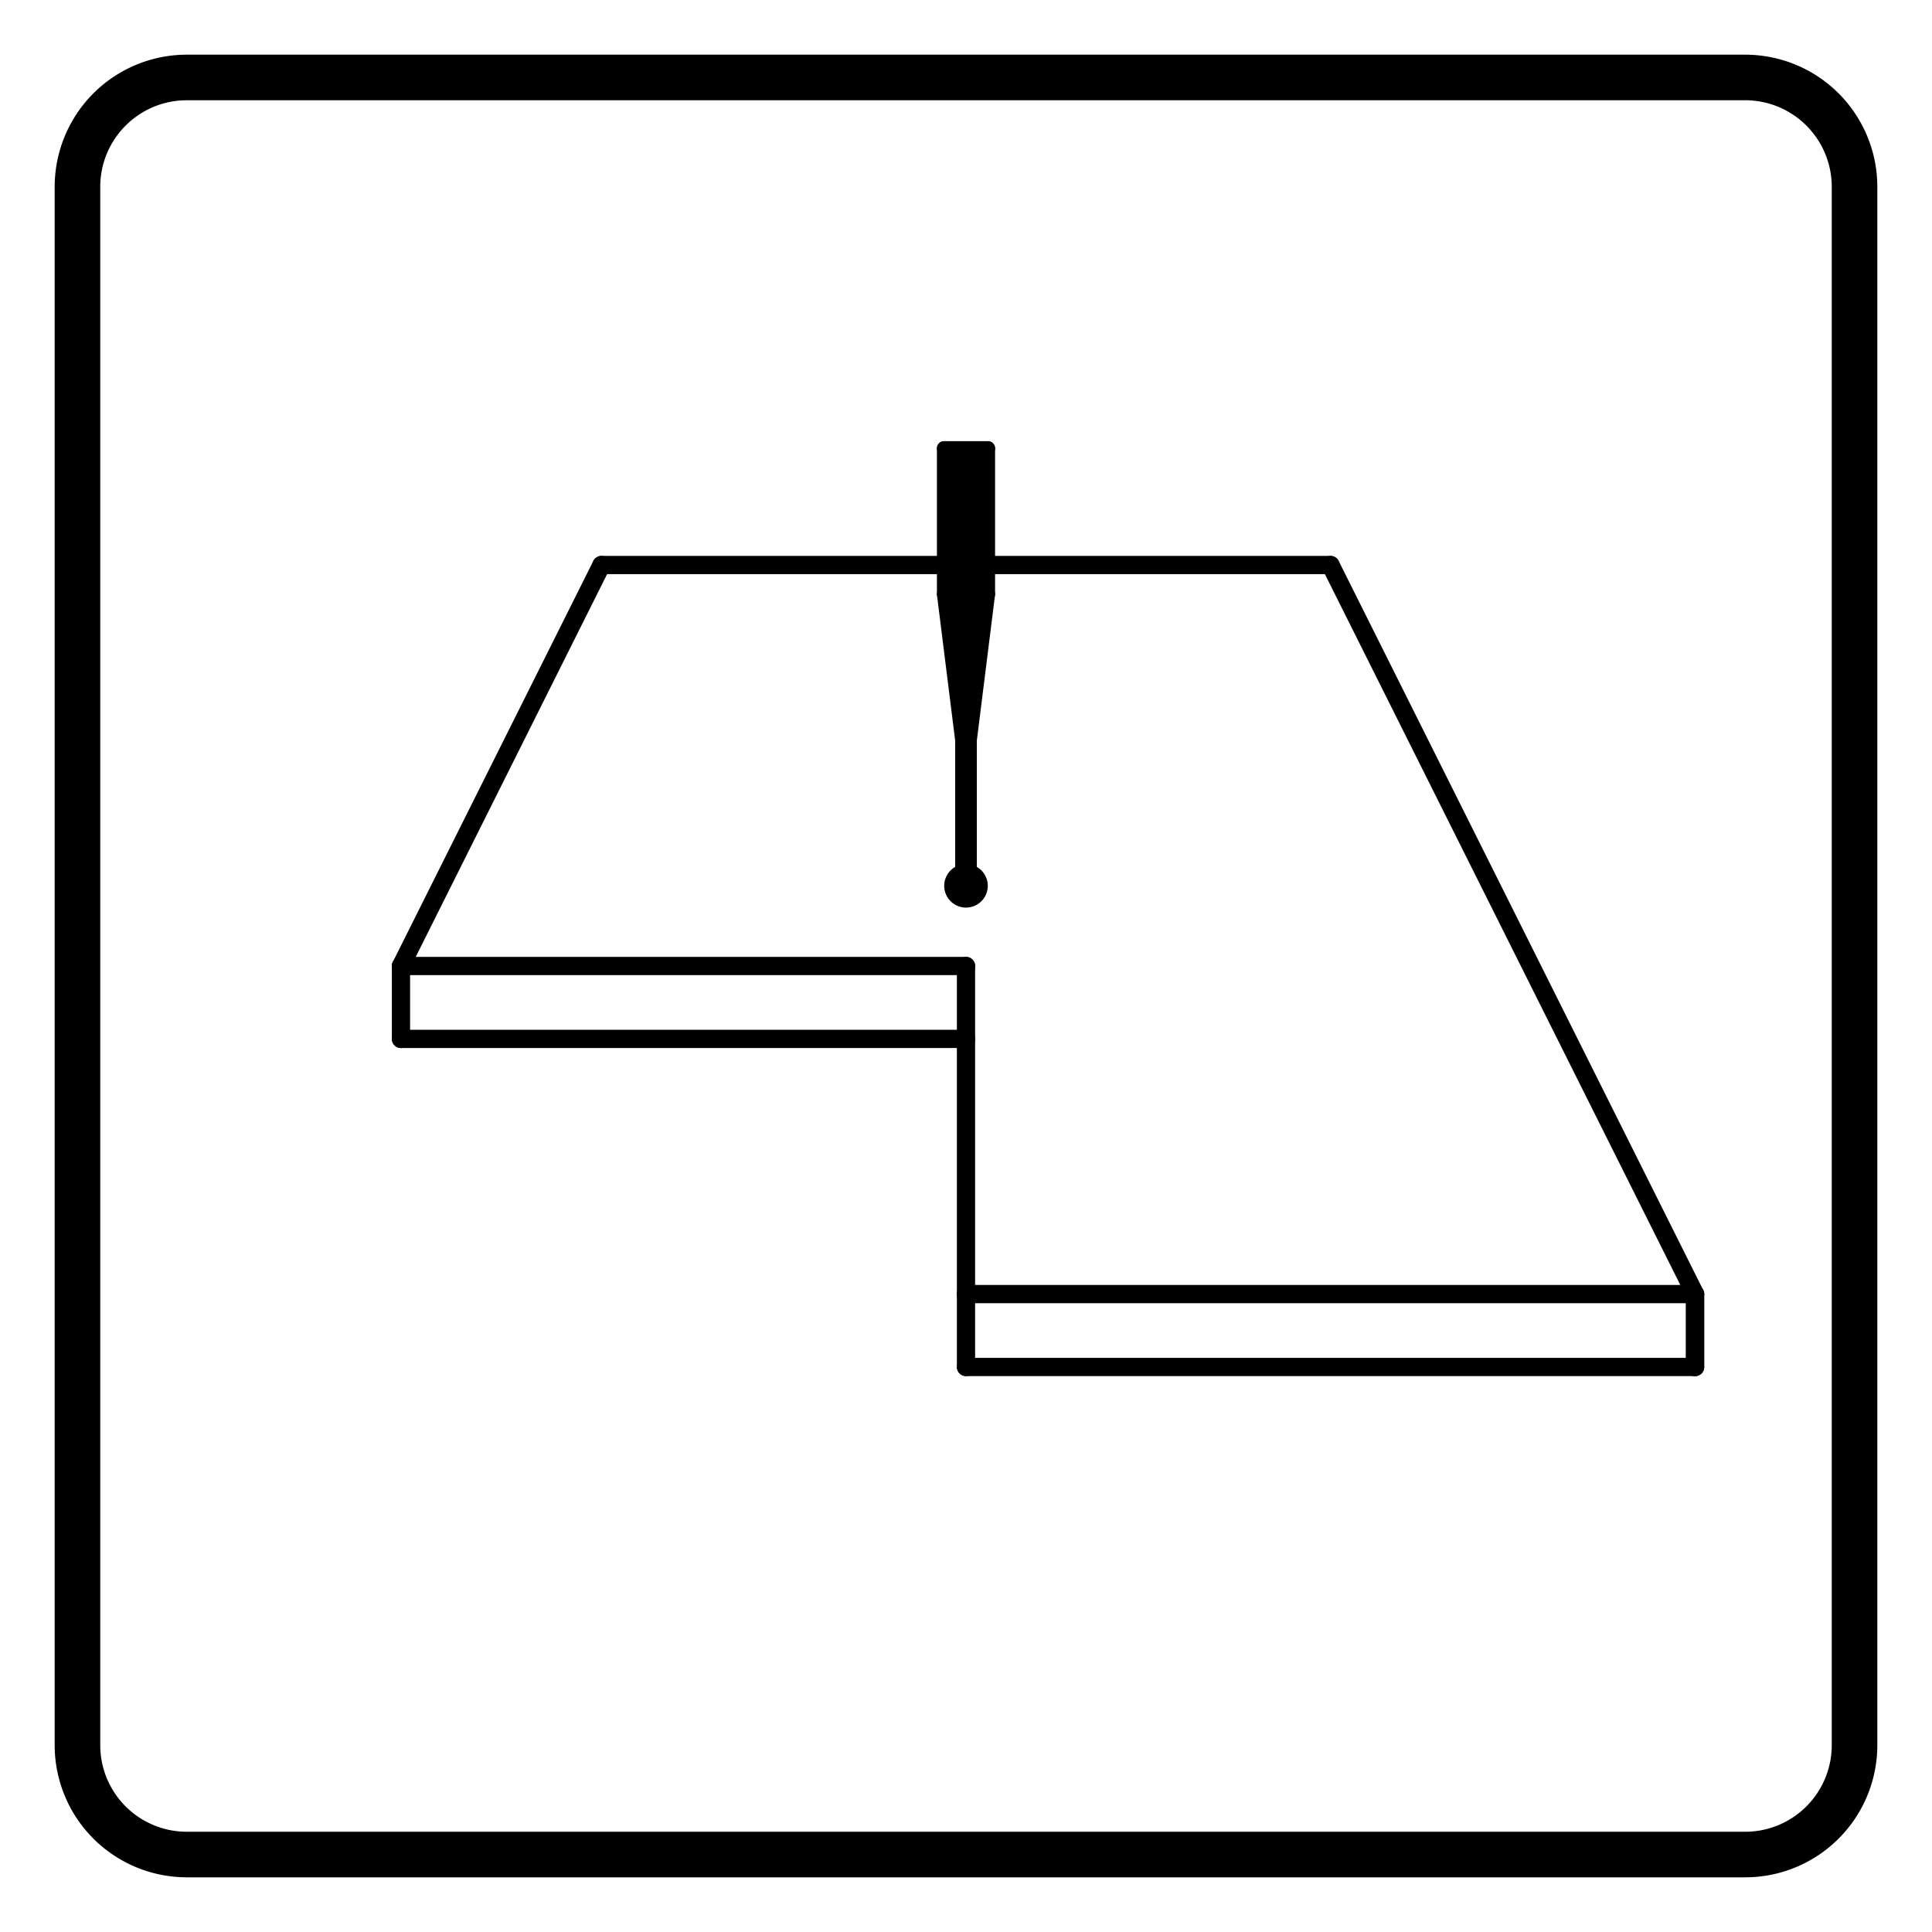 <?xml version="1.0" encoding="UTF-8"?>
<!-- 2020-10-26 15:33:22 Generated by QCAD 3.24.2 SVG Exporter PG -->
<svg width="212mm" height="212mm" viewBox="-106 -106 212 212" version="1.1" xmlns="http://www.w3.org/2000/svg" style="stroke-linecap:round;stroke-linejoin:round;fill:none">
    <g transform="scale(1,-1)">
        <!-- Schraffur -->
        <path d="M100,-85.5 L100,85.5 A14.5,14.5 0 0 1 85.5,100 L-85.5,100 A14.5,14.5 0 0 1 -100,85.5 L-100,-85.5 A14.5,14.5 0 0 1 -85.5,-100 L85.5,-100 A14.5,14.5 0 0 1 100,-85.5M-85.5,95 A9.5,9.5 0 0 1 -95,85.5 L-95,-85.5 A9.5,9.5 0 0 1 -85.5,-95 L85.5,-95 A9.5,9.5 0 0 1 95,-85.5 L95,85.5 A9.5,9.5 0 0 1 85.5,95 Z" style="fill:#000000;fill-rule:evenodd;"/>
        <!-- Kreisbogen -->
        <path d="M-0.4,10.349 A1.6,1.6 0 1,1 0.4,10.349" style="stroke:#000000;stroke-width:1.58;"/>
        <!-- Linie -->
        <line x1="-0.4" y1="10.349" x2="-0.4" y2="24.8" style="stroke:#000000;stroke-width:1.58;"/>
        <!-- Linie -->
        <line x1="-0.4" y1="24.8" x2="-2.4" y2="40.8" style="stroke:#000000;stroke-width:1.58;"/>
        <!-- Linie -->
        <line x1="-2.4" y1="40.8" x2="-2.4" y2="56.8" style="stroke:#000000;stroke-width:1.58;"/>
        <!-- Linie -->
        <line x1="-2.4" y1="56.8" x2="2.4" y2="56.8" style="stroke:#000000;stroke-width:1.58;"/>
        <!-- Linie -->
        <line x1="2.4" y1="56.8" x2="2.4" y2="40.8" style="stroke:#000000;stroke-width:1.58;"/>
        <!-- Linie -->
        <line x1="2.4" y1="40.8" x2="0.4" y2="24.8" style="stroke:#000000;stroke-width:1.58;"/>
        <!-- Linie -->
        <line x1="0.4" y1="24.8" x2="0.4" y2="10.349" style="stroke:#000000;stroke-width:1.58;"/>
        <!-- Schraffur -->
        <path d="M-2.4,56.8 L2.4,56.8 L2.4,40.8 L0.4,24.8 L0.4,10.349 A1.6,1.6 0 1 0 -0.4,10.349 L-0.4,24.8 L-2.4,40.8 Z" style="fill:#000000;fill-rule:evenodd;"/>
        <!-- Linie -->
        <line x1="80" y1="-36" x2="40" y2="44" style="stroke:#000000;stroke-width:2;"/>
        <!-- Linie -->
        <line x1="-40" y1="44" x2="-62" y2="0" style="stroke:#000000;stroke-width:2;"/>
        <!-- Linie -->
        <line x1="0" y1="-44" x2="80" y2="-44" style="stroke:#000000;stroke-width:2;"/>
        <!-- Linie -->
        <line x1="80" y1="-44" x2="80" y2="-36" style="stroke:#000000;stroke-width:2;"/>
        <!-- Linie -->
        <line x1="80" y1="-44" x2="80" y2="-36" style="stroke:#000000;stroke-width:2;"/>
        <!-- Linie -->
        <line x1="-40" y1="44" x2="40" y2="44" style="stroke:#000000;stroke-width:2;"/>
        <!-- Linie -->
        <line x1="0" y1="-36" x2="80" y2="-36" style="stroke:#000000;stroke-width:2;"/>
        <!-- Linie -->
        <line x1="0" y1="-36" x2="0" y2="0" style="stroke:#000000;stroke-width:2;"/>
        <!-- Linie -->
        <line x1="0" y1="0" x2="-62" y2="0" style="stroke:#000000;stroke-width:2;"/>
        <!-- Linie -->
        <line x1="-62" y1="-8" x2="0" y2="-8" style="stroke:#000000;stroke-width:2;"/>
        <!-- Linie -->
        <line x1="-62" y1="0" x2="-62" y2="-8" style="stroke:#000000;stroke-width:2;"/>
        <!-- Linie -->
        <line x1="0" y1="-36" x2="0" y2="-44" style="stroke:#000000;stroke-width:2;"/>
    </g>
</svg>
